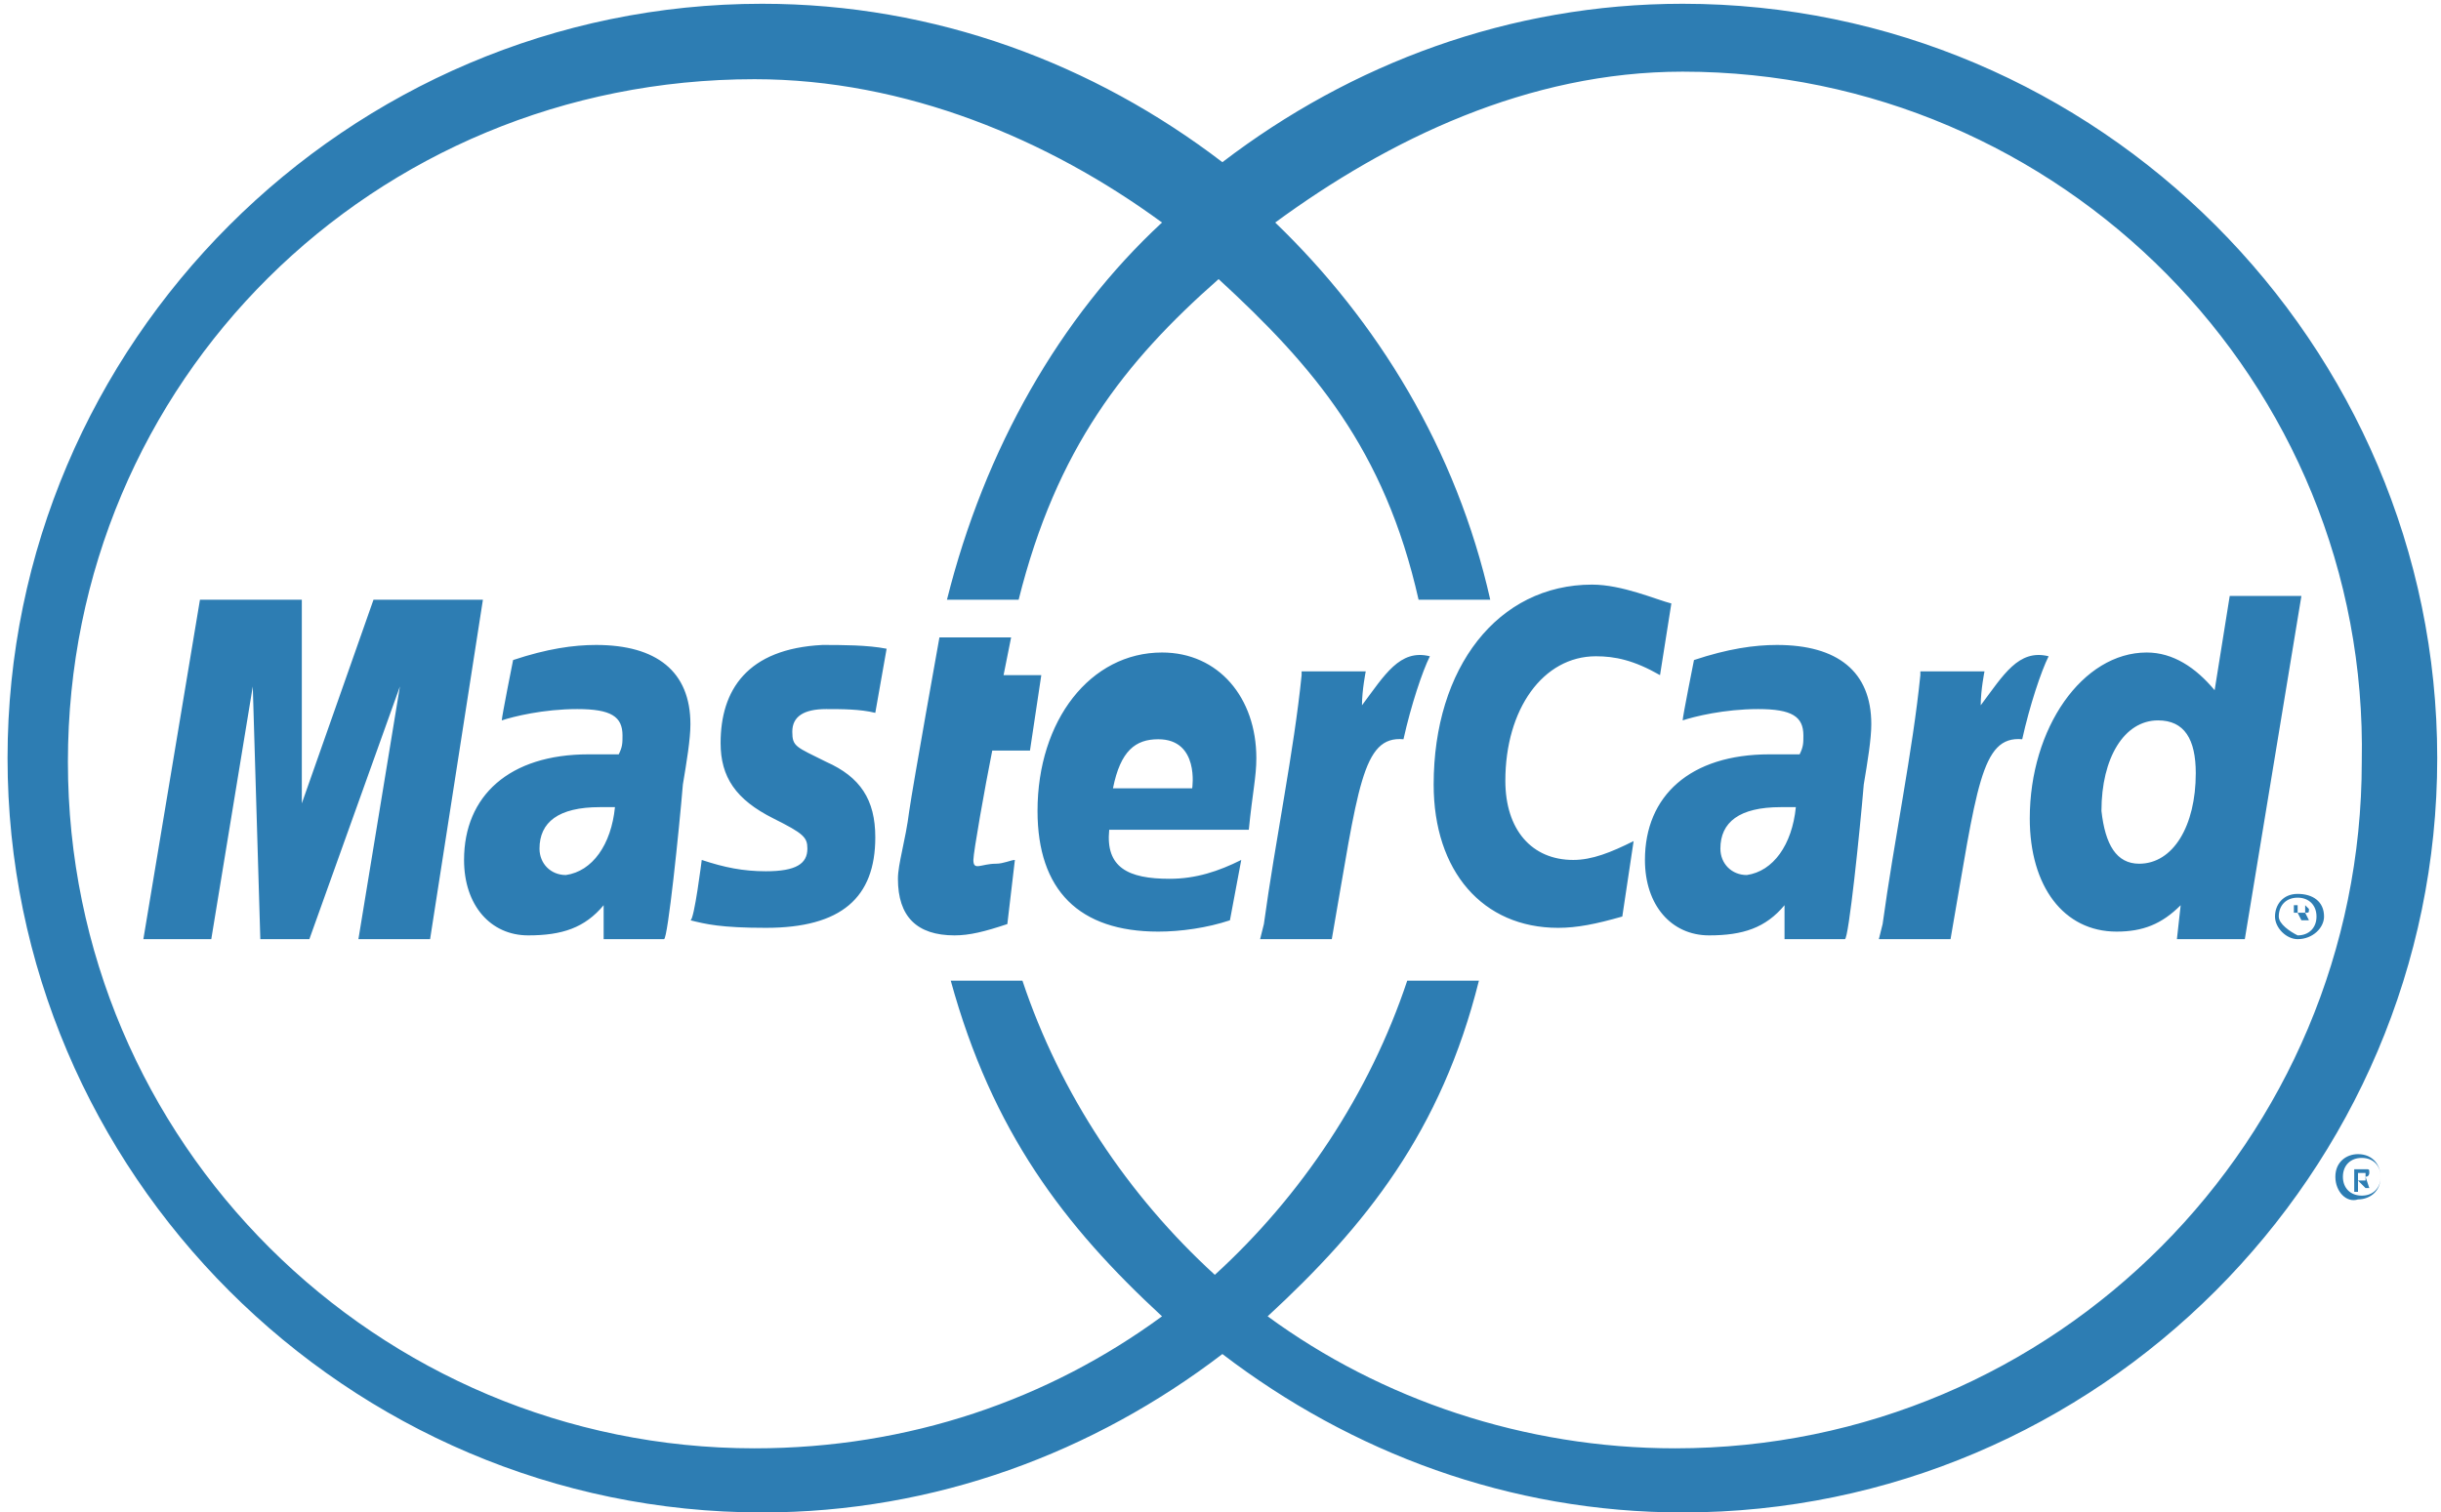<?xml version="1.0" encoding="utf-8"?>
<!-- Generator: Adobe Illustrator 19.0.0, SVG Export Plug-In . SVG Version: 6.00 Build 0)  -->
<svg version="1.1" id="Слой_1" xmlns="http://www.w3.org/2000/svg" xmlns:xlink="http://www.w3.org/1999/xlink" x="0px" y="0px"
	 viewBox="0 0 64.7 40.1" style="enable-background:new 0 0 64.7 40.1;" xml:space="preserve">
<style type="text/css">
	.st0{fill:#2D7DB3;}
</style>
<g id="logo_x5F_Visa">
	<path id="logo_x5F_MasterCard_2_" class="st0" d="M64.6,20.1c0,11-9,20-20,20c-4.6,0-8.8-1.6-12.2-4.2c-3.4,2.6-7.6,4.2-12.2,4.2
		c-11,0-20-9-20-20s9-20,20-20c4.6,0,8.8,1.6,12.2,4.2c3.4-2.6,7.6-4.2,12.2-4.2C55.6,0.1,64.6,9.1,64.6,20.1z M44.6,1.9
		c-4.1,0-7.8,1.8-10.8,4c2.7,2.6,4.8,6,5.7,10h-1.9c-0.9-4-2.8-6.2-5.3-8.5c-2.5,2.2-4.3,4.5-5.3,8.5h-1.9c1-4,3-7.5,5.7-10
		c-3-2.2-6.8-3.8-10.8-3.8c-10.1,0-18.2,8-18.2,18.1c0,10.1,8.2,18.2,18.2,18.2c4.1,0,7.8-1.3,10.8-3.5c-2.6-2.4-4.5-4.9-5.6-8.9
		h1.9c1,3,2.8,5.7,5.1,7.8c2.3-2.1,4.1-4.8,5.1-7.8h1.9c-1,4-3,6.5-5.6,8.9c3,2.2,6.8,3.5,10.8,3.5c10.1,0,18.2-8.2,18.2-18.2
		C62.8,10.1,54.6,1.9,44.6,1.9z M12.8,15.9H9.9L8,21.3L8,15.9H5.3l-1.5,9h1.8l1.1-6.7l0.2,6.7h1.3l2.4-6.7l-1.1,6.7h1.9L12.8,15.9z
		 M16.3,21.4c-0.2,0-0.3,0-0.4,0c-1.1,0-1.6,0.4-1.6,1.1c0,0.4,0.3,0.7,0.7,0.7C15.7,23.1,16.2,22.4,16.3,21.4z M17.6,24.9
		c-0.3,0-1.6,0-1.6,0l0-0.9c-0.5,0.6-1.1,0.8-2,0.8c-1,0-1.7-0.8-1.7-2c0-1.7,1.2-2.8,3.3-2.8c0.2,0,0.5,0,0.8,0
		c0.1-0.2,0.1-0.3,0.1-0.5c0-0.5-0.3-0.7-1.2-0.7c-0.9,0-1.7,0.2-2,0.3c0-0.1,0.3-1.6,0.3-1.6c0.9-0.3,1.6-0.4,2.2-0.4
		c1.6,0,2.5,0.7,2.5,2.1c0,0.4-0.1,1-0.2,1.6C18,22,17.7,24.9,17.6,24.9z M42.2,15.5c-2.5,0-4.2,2.2-4.2,5.3c0,2.3,1.3,3.8,3.3,3.8
		c0.5,0,1-0.1,1.7-0.3l0.3-2c-0.6,0.3-1.1,0.5-1.6,0.5c-1.1,0-1.8-0.8-1.8-2.1c0-1.9,1-3.3,2.4-3.3c0.5,0,1,0.1,1.7,0.5l0.3-1.9
		C43.9,15.9,43,15.5,42.2,15.5z M47.6,21.4c-0.2,0-0.3,0-0.4,0c-1.1,0-1.6,0.4-1.6,1.1c0,0.4,0.3,0.7,0.7,0.7
		C47,23.1,47.5,22.4,47.6,21.4z M48.9,24.9c-0.2,0-1.6,0-1.6,0l0-0.9c-0.5,0.6-1.1,0.8-2,0.8c-1,0-1.7-0.8-1.7-2
		c0-1.7,1.2-2.8,3.3-2.8c0.2,0,0.5,0,0.8,0c0.1-0.2,0.1-0.3,0.1-0.5c0-0.5-0.3-0.7-1.2-0.7c-0.9,0-1.7,0.2-2,0.3
		c0-0.1,0.3-1.6,0.3-1.6c0.9-0.3,1.6-0.4,2.2-0.4c1.6,0,2.5,0.7,2.5,2.1c0,0.4-0.1,1-0.2,1.6C49.3,22,49,24.9,48.9,24.9z M26.9,22.8
		c-0.1,0-0.3,0.1-0.5,0.1c-0.4,0-0.6,0.2-0.6-0.1c0-0.2,0.3-1.9,0.5-2.9h1l0.3-2h-1l0.2-1h-1.9c0,0-0.7,3.9-0.8,4.6
		c-0.1,0.8-0.3,1.4-0.3,1.8c0,1,0.5,1.5,1.5,1.5c0.4,0,0.8-0.1,1.4-0.3L26.9,22.8z M32.6,24.4c-0.6,0.2-1.3,0.3-1.9,0.3
		c-2.1,0-3.2-1.1-3.2-3.2c0-2.4,1.4-4.2,3.3-4.2c1.5,0,2.5,1.2,2.5,2.8c0,0.5-0.1,0.9-0.2,1.9h-3.7c-0.1,1,0.5,1.3,1.6,1.3
		c0.7,0,1.3-0.2,1.9-0.5L32.6,24.4z M31.6,20.9c0,0,0.2-1.3-0.9-1.3c-0.6,0-1,0.3-1.2,1.3H31.6z M19.1,19.7c0,0.9,0.4,1.5,1.4,2
		c0.8,0.4,0.9,0.5,0.9,0.8c0,0.4-0.3,0.6-1.1,0.6c-0.6,0-1.1-0.1-1.7-0.3c0,0-0.2,1.6-0.3,1.6c0.4,0.1,0.8,0.2,2,0.2
		c2,0,2.9-0.8,2.9-2.4c0-1-0.4-1.6-1.3-2c-0.8-0.4-0.9-0.4-0.9-0.8c0-0.4,0.3-0.6,0.9-0.6c0.4,0,0.9,0,1.3,0.1l0.3-1.7
		c-0.5-0.1-1.2-0.1-1.7-0.1C19.8,17.2,19.1,18.3,19.1,19.7z M59.5,24.9h-1.8l0.1-0.9c-0.5,0.5-1,0.7-1.7,0.7c-1.4,0-2.3-1.2-2.3-3
		c0-2.4,1.4-4.4,3.1-4.4c0.7,0,1.3,0.4,1.8,1l0.4-2.5h1.9L59.5,24.9z M56.7,22.9c0.9,0,1.5-1,1.5-2.4c0-0.9-0.3-1.4-1-1.4
		c-0.9,0-1.5,1-1.5,2.4C55.8,22.4,56.1,22.9,56.7,22.9z M50.9,17.9c-0.2,2-0.7,4.4-1,6.6l-0.1,0.4h1.9c0.7-4,0.8-5.4,1.9-5.3
		c0.2-0.9,0.5-1.8,0.7-2.2c-0.8-0.2-1.2,0.5-1.8,1.3c0-0.4,0.1-0.9,0.1-0.9H50.9z M34.5,17.9c-0.2,2-0.7,4.4-1,6.6l-0.1,0.4h1.9
		c0.7-4,0.8-5.4,1.9-5.3c0.2-0.9,0.5-1.8,0.7-2.2c-0.8-0.2-1.2,0.5-1.8,1.3c0-0.4,0.1-0.9,0.1-0.9H34.5z M60.9,24.9
		c0.4,0,0.7-0.3,0.7-0.6c0-0.4-0.3-0.6-0.7-0.6c-0.4,0-0.6,0.3-0.6,0.6C60.3,24.6,60.6,24.9,60.9,24.9z M60.4,24.3
		c0-0.3,0.2-0.5,0.5-0.5c0.3,0,0.5,0.2,0.5,0.5c0,0.3-0.2,0.5-0.5,0.5C60.7,24.7,60.4,24.5,60.4,24.3z M60.9,24.5h-0.1V24H61
		c0,0,0.1,0,0.1,0c0,0,0.1,0.1,0.1,0.1c0,0.1,0,0.1-0.1,0.1l0.1,0.2H61l-0.1-0.2h-0.1V24.5z M60.9,24.2L60.9,24.2c0.1,0,0.1,0,0.2,0
		c0,0,0,0,0-0.1c0,0,0,0,0-0.1c0,0-0.1,0-0.1,0h-0.1V24.2z M61.9,31.2c0-0.4,0.3-0.6,0.6-0.6c0.4,0,0.6,0.3,0.6,0.6
		c0,0.4-0.3,0.6-0.6,0.6C62.2,31.9,61.9,31.6,61.9,31.2z M62.6,31.7c0.3,0,0.5-0.2,0.5-0.5c0-0.3-0.2-0.5-0.5-0.5
		c-0.3,0-0.5,0.2-0.5,0.5C62.1,31.5,62.3,31.7,62.6,31.7z M62.5,31.3L62.5,31.3l0.2,0.2h0.1l-0.1-0.3c0.1,0,0.1-0.1,0.1-0.1
		c0-0.1,0-0.1-0.1-0.1c0,0-0.1,0-0.1,0h-0.2v0.6h0.1V31.3z M62.5,31.1L62.5,31.1c0.1,0,0.1,0,0.2,0c0,0,0,0,0,0.1c0,0,0,0.1,0,0.1
		c0,0-0.1,0-0.1,0h-0.1V31.1z"/>
</g>
</svg>
